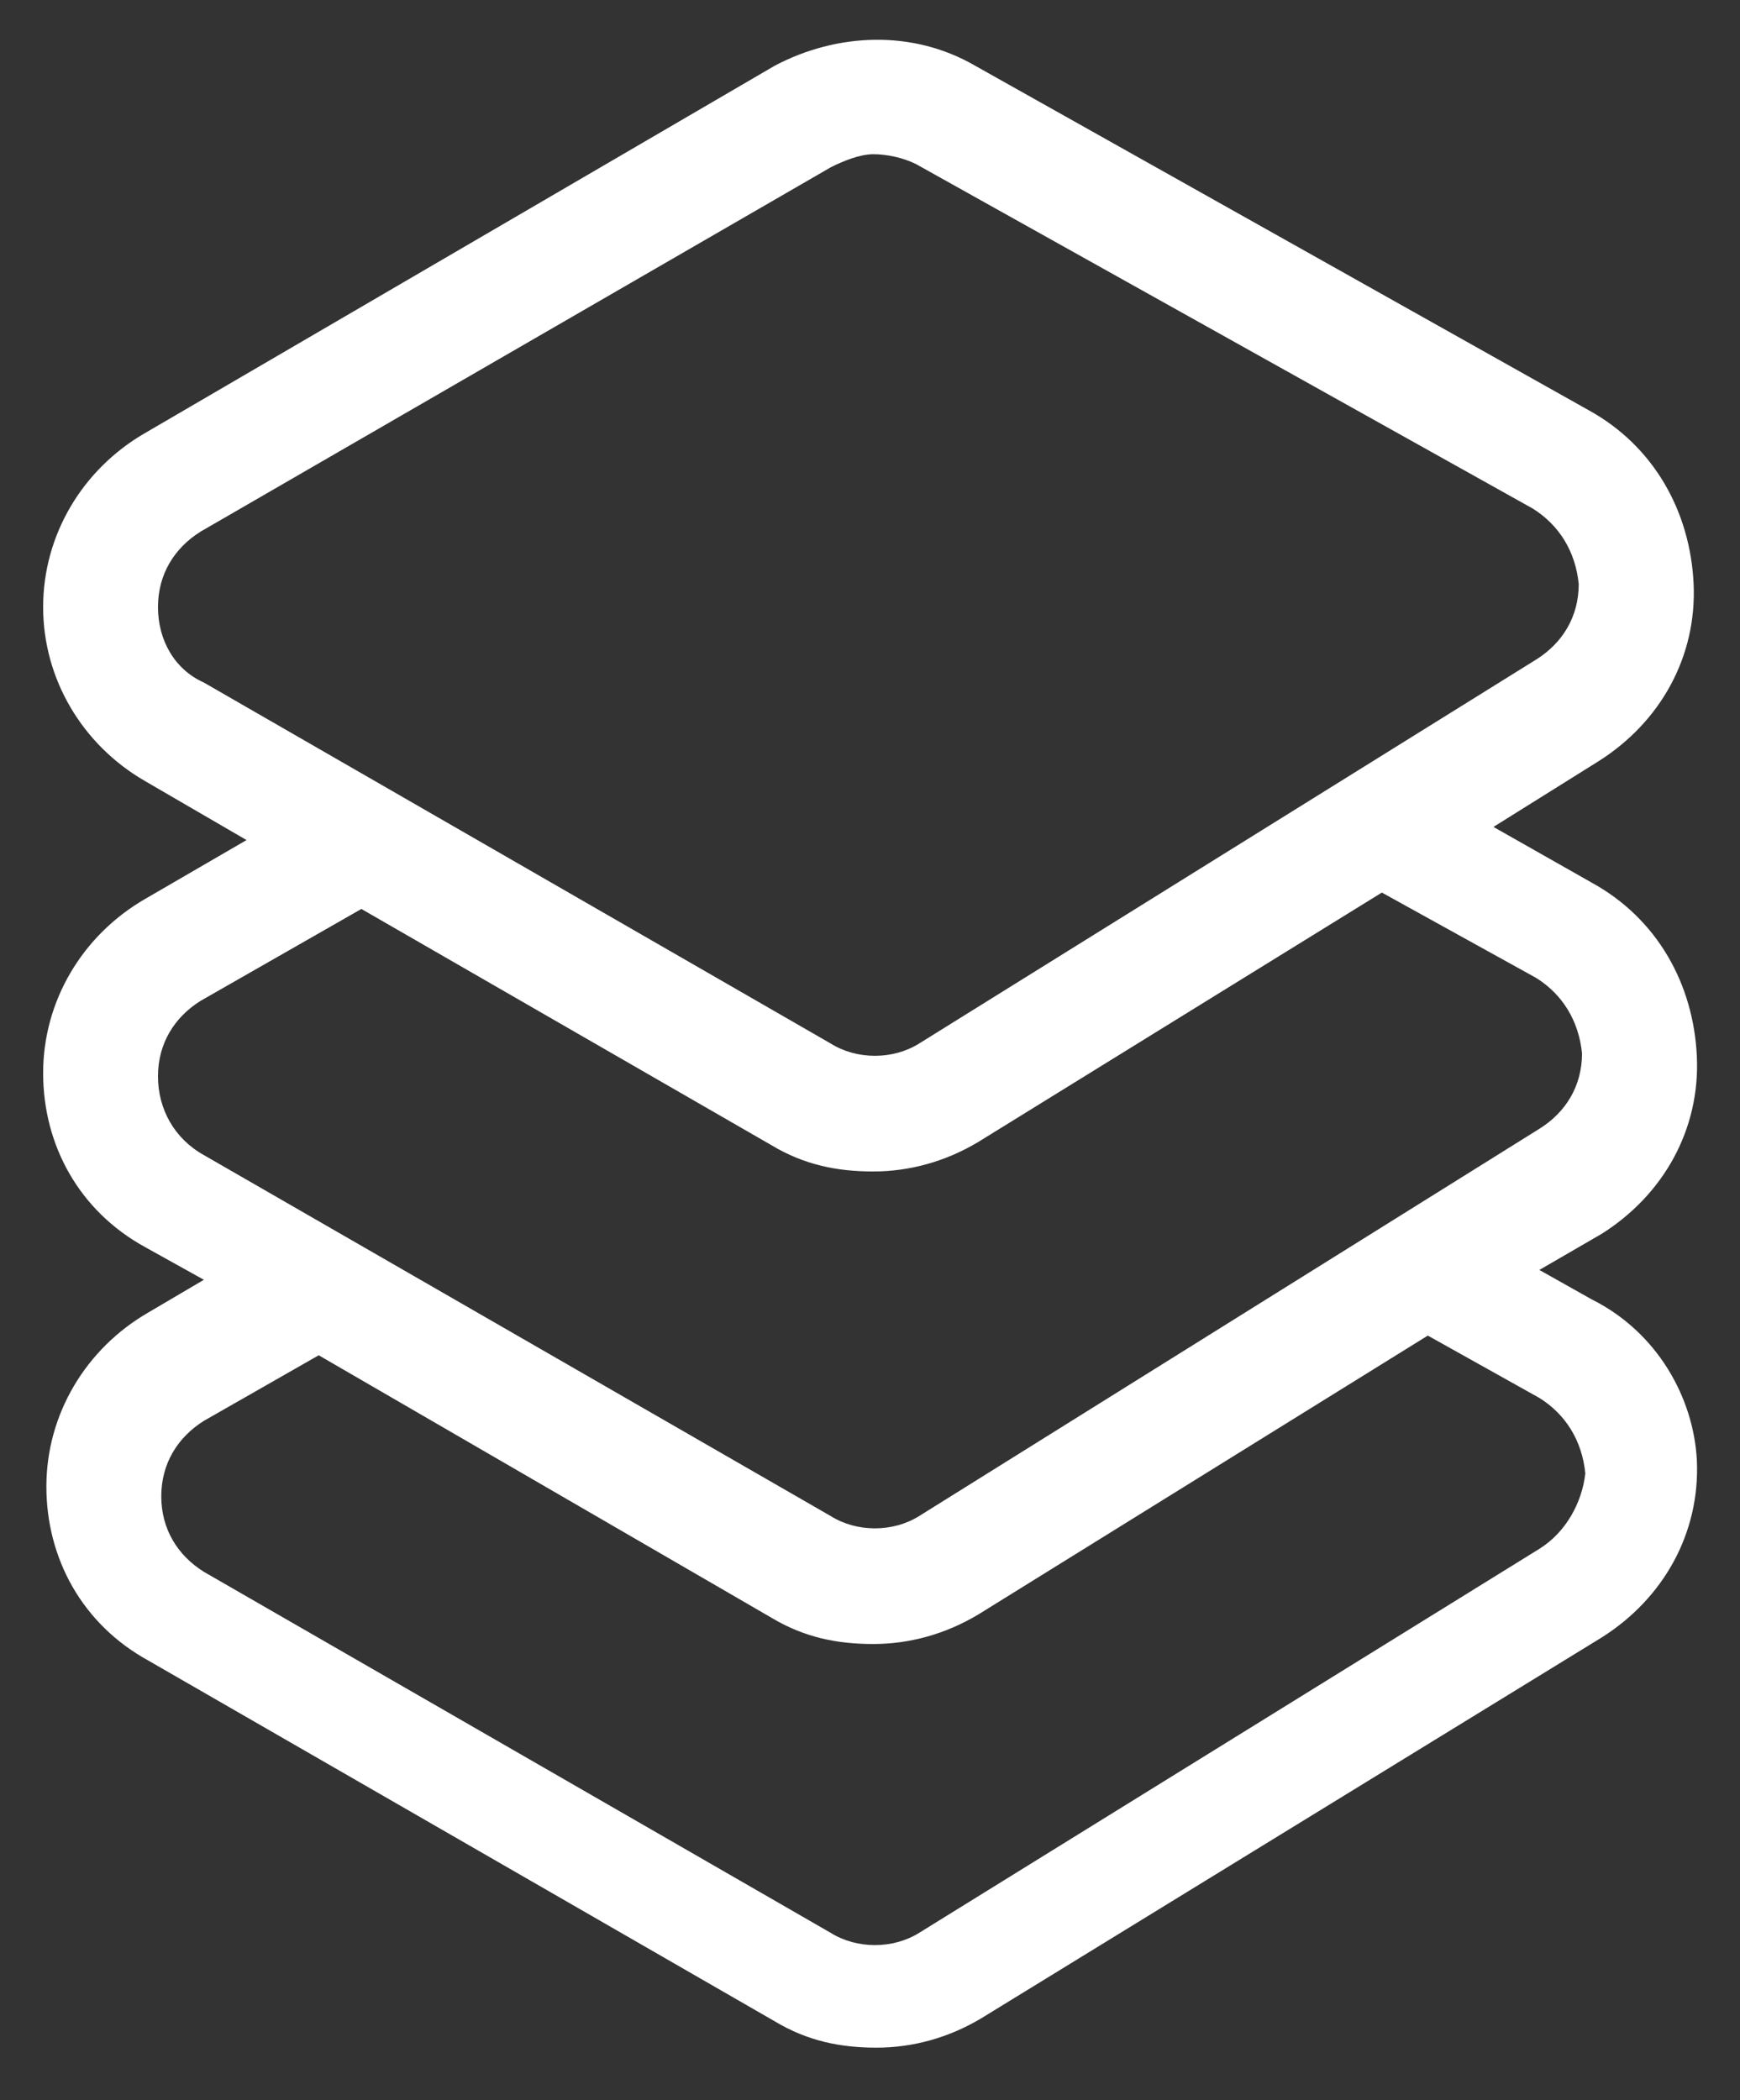 <svg width="29" height="35" viewBox="0 0 29 35" fill="none" xmlns="http://www.w3.org/2000/svg">
<rect x="0" y="0" width="29" height="35" fill="#333333" stroke="none"/>
<path d="M26.531 21.656L25.656 21.164L26.695 20.562C27.734 19.906 28.336 18.812 28.281 17.609C28.227 16.406 27.625 15.312 26.531 14.711L24.891 13.781L26.641 12.687C27.68 12.031 28.281 10.937 28.227 9.734C28.172 8.531 27.57 7.437 26.477 6.836L16.25 1.094C15.211 0.492 13.953 0.547 12.914 1.094L2.414 7.219C1.375 7.82 0.719 8.914 0.719 10.117C0.719 11.32 1.375 12.414 2.414 13.015L4.109 14L2.414 14.984C1.375 15.586 0.719 16.679 0.719 17.883C0.719 19.086 1.32 20.179 2.414 20.781L3.398 21.328L2.469 21.875C1.43 22.476 0.773 23.57 0.773 24.773C0.773 25.976 1.375 27.07 2.469 27.672L12.914 33.687C13.461 34.015 14.008 34.125 14.609 34.125C15.211 34.125 15.812 33.961 16.359 33.633L26.695 27.289C27.734 26.633 28.336 25.539 28.281 24.336C28.227 23.297 27.625 22.203 26.531 21.656ZM2.633 10.117C2.633 9.57 2.906 9.133 3.344 8.859L13.844 2.789C14.062 2.679 14.336 2.57 14.555 2.57C14.773 2.57 15.047 2.625 15.266 2.734L25.547 8.476C25.984 8.75 26.258 9.187 26.312 9.734C26.312 10.281 26.039 10.719 25.602 10.992L15.32 17.39C14.883 17.664 14.281 17.664 13.844 17.39L3.398 11.375C2.906 11.156 2.633 10.664 2.633 10.117ZM2.633 17.937C2.633 17.39 2.906 16.953 3.344 16.679L6.023 15.148L12.859 19.086C13.406 19.414 13.953 19.523 14.555 19.523C15.156 19.523 15.758 19.359 16.305 19.031L23.031 14.875L25.602 16.297C26.039 16.57 26.312 17.008 26.367 17.554C26.367 18.101 26.094 18.539 25.656 18.812L15.32 25.265C14.883 25.539 14.281 25.539 13.844 25.265L3.398 19.25C2.906 18.976 2.633 18.484 2.633 17.937ZM25.656 25.812L15.32 32.211C14.883 32.484 14.281 32.484 13.844 32.211L3.398 26.195C2.961 25.922 2.688 25.484 2.688 24.937C2.688 24.39 2.961 23.953 3.398 23.679L5.312 22.586L12.859 26.961C13.406 27.289 13.953 27.398 14.555 27.398C15.156 27.398 15.758 27.234 16.305 26.906L23.797 22.258L25.656 23.297C26.094 23.57 26.367 24.008 26.422 24.554C26.367 25.047 26.094 25.539 25.656 25.812Z" fill="white"/>
</svg>
